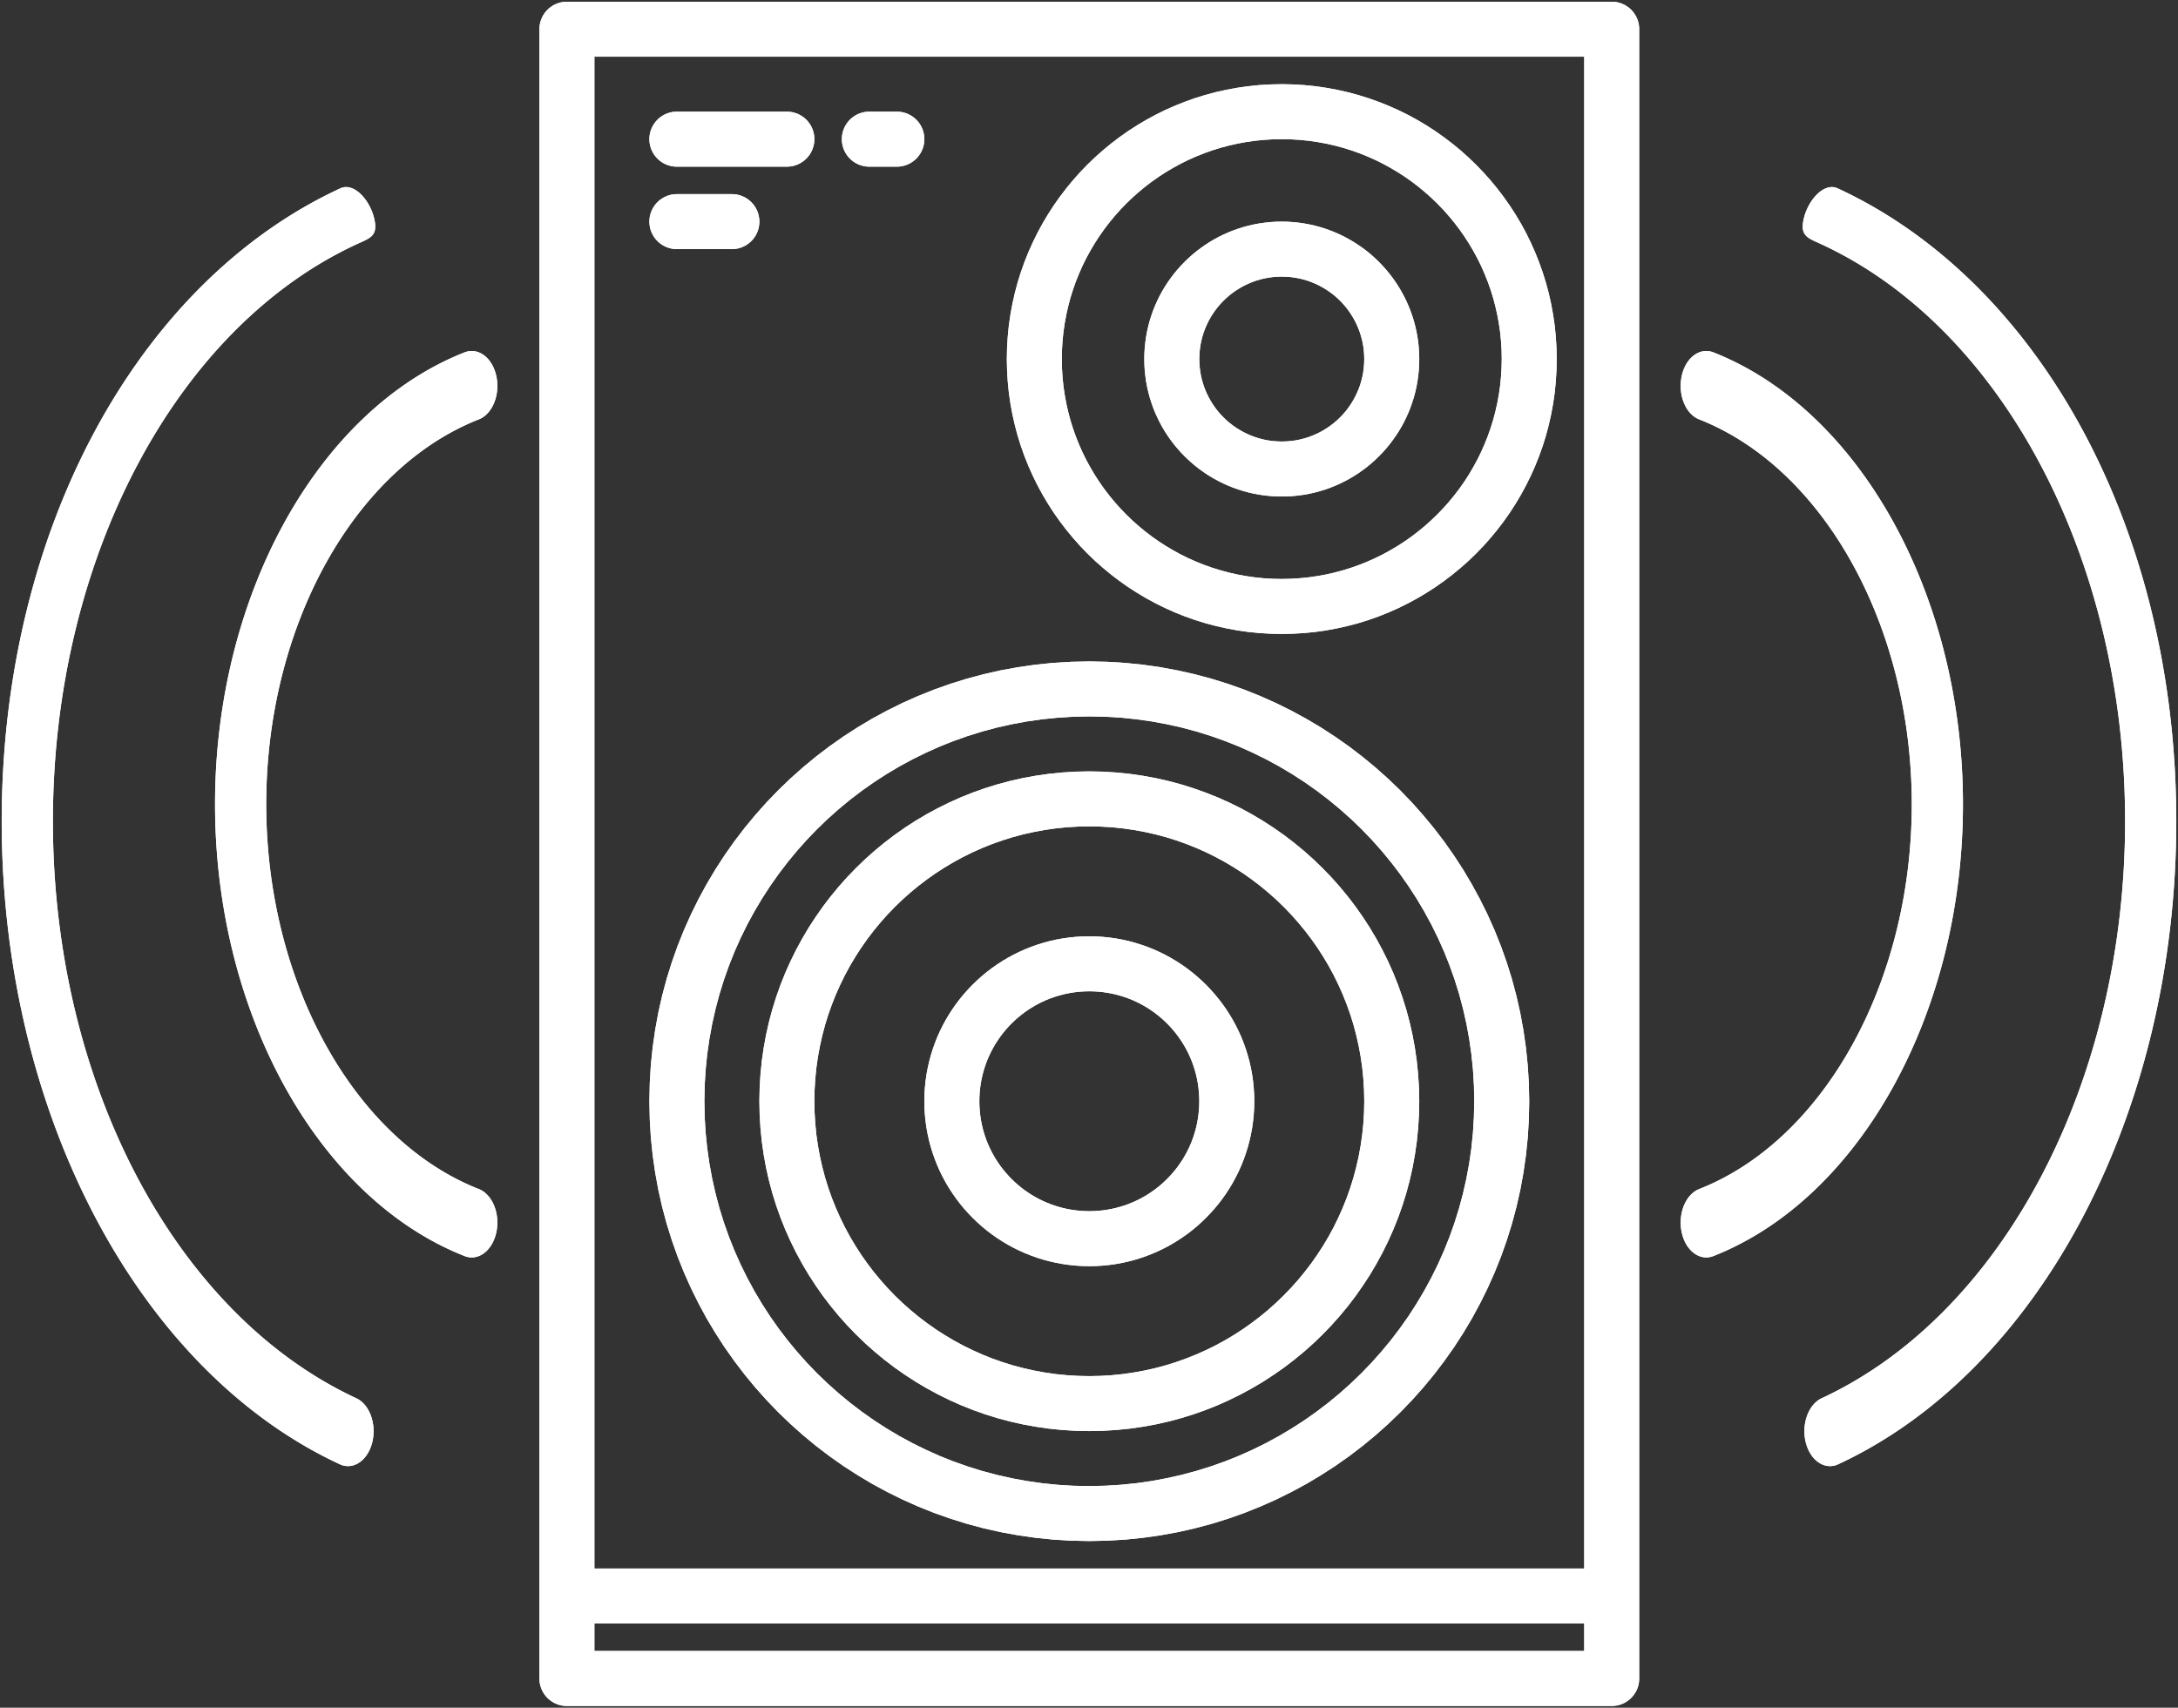 <svg xmlns="http://www.w3.org/2000/svg" width="633.72" height="497" viewBox="0 0 633.72 497">
  <rect x="0" y="0" width="633.72" height="497" fill="#333333" stroke="none"/>
  <g id="speaker-on" transform="translate(-3.05 -45.56)">
    <g id="Group_27" data-name="Group 27">
      <g id="Group_2" data-name="Group 2">
        <path id="Path_10" data-name="Path 10" d="M472.66,46.09l.32.03.32.04.31.06.31.07.31.08.3.1.29.1.29.12.29.13.28.13.27.15.26.16.26.17.25.17.25.19.24.2.23.2.22.21.21.22.2.23.2.24.19.25.17.25.17.26.16.26.15.27.13.28.13.29.12.29.1.29.1.3.08.31.07.31.06.31.04.32.03.32.02.33.01.33v480l-.01.33-.02.33-.03.32-.04.32-.06.31-.07.31-.08.31-.1.3-.1.29-.12.29-.13.29-.13.28-.15.27-.16.26-.17.26-.17.25-.19.25-.2.24-.2.23-.21.22-.22.21-.23.2-.24.2-.25.19-.25.17-.26.17-.26.16-.27.15-.28.13-.29.13-.29.12-.29.1-.3.1-.31.08-.31.07-.31.05-.32.05-.32.03-.33.02-.33.01H168l-.33-.01-.33-.02-.32-.03-.32-.05-.31-.05-.31-.07-.31-.08-.3-.1-.29-.1-.29-.12-.29-.13-.28-.13-.27-.15-.26-.16-.26-.17-.25-.17-.25-.19-.24-.2-.23-.2-.22-.21-.21-.22-.2-.23-.2-.24-.19-.25-.17-.25-.17-.26-.16-.26-.15-.27-.13-.28-.13-.29-.12-.29-.1-.29-.1-.3-.08-.31-.07-.31-.06-.31-.04-.32-.03-.32-.02-.33-.01-.33v-480l.01-.33.02-.33.03-.32.04-.32.06-.31.07-.31.08-.31.1-.3.1-.29.12-.29.13-.29.13-.28.15-.27.16-.26.17-.26.17-.25.19-.25.2-.24.2-.23.21-.22.22-.21.23-.2.24-.2.25-.19.25-.17.26-.17.26-.16.27-.15.28-.13.29-.13.29-.12.29-.1.3-.1.31-.08.31-.07.31-.06.32-.04.32-.03.33-.02.33-.01H472l.33.01ZM176,526.06H464v-8H176Zm0-24H464v-440H176Z" fill="#fff"/>
        <g id="Group_1" data-name="Group 1">
          <path id="Path_11" data-name="Path 11" d="M472.66,46.09l.32.03.32.04.31.06.31.07.31.08.3.1.29.1.29.12.29.13.28.13.27.15.26.16.26.17.25.17.25.19.24.2.23.2.22.21.21.22.2.23.2.24.19.25.17.25.17.26.16.26.15.27.13.28.13.29.12.29.1.29.1.3.08.31.07.31.06.31.04.32.03.32.02.33.01.33v480l-.01.33-.02.33-.03.32-.04.32-.06.31-.07.31-.08.31-.1.3-.1.29-.12.29-.13.29-.13.28-.15.27-.16.26-.17.26-.17.25-.19.25-.2.24-.2.23-.21.22-.22.21-.23.2-.24.2-.25.19-.25.17-.26.17-.26.16-.27.15-.28.13-.29.13-.29.12-.29.1-.3.1-.31.08-.31.07-.31.05-.32.05-.32.03-.33.02-.33.01H168l-.33-.01-.33-.02-.32-.03-.32-.05-.31-.05-.31-.07-.31-.08-.3-.1-.29-.1-.29-.12-.29-.13-.28-.13-.27-.15-.26-.16-.26-.17-.25-.17-.25-.19-.24-.2-.23-.2-.22-.21-.21-.22-.2-.23-.2-.24-.19-.25-.17-.25-.17-.26-.16-.26-.15-.27-.13-.28-.13-.29-.12-.29-.1-.29-.1-.3-.08-.31-.07-.31-.06-.31-.04-.32-.03-.32-.02-.33-.01-.33v-480l.01-.33.02-.33.03-.32.04-.32.06-.31.07-.31.08-.31.1-.3.1-.29.12-.29.13-.29.13-.28.15-.27.16-.26.17-.26.17-.25.19-.25.2-.24.2-.23.21-.22.22-.21.23-.2.24-.2.25-.19.25-.17.26-.17.26-.16.27-.15.28-.13.29-.13.29-.12.29-.1.3-.1.31-.08.31-.07.31-.06.32-.04.32-.03.33-.02.33-.01H472l.33.01ZM176,526.06H464v-8H176Zm0-24H464v-440H176Z" fill="#fff" stroke="rgba(0,0,0,0)" stroke-width="1"/>
        </g>
      </g>
      <g id="Group_4" data-name="Group 4">
        <path id="Path_12" data-name="Path 12" d="M382.56,70.33l3.22.33,3.19.46,3.15.58,3.1.7,3.05.82,3,.94,2.96,1.05,2.89,1.16,2.85,1.27,2.78,1.37,2.72,1.48,2.65,1.58,2.59,1.68,2.51,1.77,2.45,1.87,2.37,1.95,2.29,2.05,2.21,2.13,2.13,2.21,2.05,2.29,1.95,2.37,1.87,2.45,1.77,2.51,1.68,2.59,1.58,2.65,1.48,2.72,1.37,2.78,1.27,2.85,1.16,2.89,1.05,2.96.94,3,.82,3.05.7,3.1.58,3.15.46,3.19.33,3.22.2,3.26.07,3.3-.07,3.3-.2,3.26-.32,3.23-.46,3.19-.58,3.14-.7,3.1-.81,3.06-.94,3.01-1.05,2.95-1.16,2.9-1.27,2.84-1.37,2.78-1.48,2.72-1.58,2.66-1.67,2.59-1.78,2.52-1.86,2.44-1.96,2.37-2.04,2.3-2.13,2.21-2.21,2.13-2.3,2.04-2.37,1.96-2.44,1.86-2.52,1.78-2.59,1.67-2.65,1.58-2.73,1.48-2.78,1.37-2.84,1.27-2.9,1.16-2.95,1.05-3.01.94-3.06.81-3.1.7-3.14.58-3.19.46-3.23.32-3.26.2-3.3.07-3.3-.07-3.26-.2-3.23-.32-3.19-.46-3.14-.58-3.1-.7-3.06-.81-3.01-.94-2.95-1.05-2.9-1.16-2.84-1.27-2.78-1.37-2.73-1.48-2.65-1.58-2.59-1.67-2.52-1.78-2.44-1.86-2.37-1.96-2.3-2.04-2.21-2.13-2.13-2.21-2.04-2.3-1.96-2.37-1.86-2.44-1.78-2.52-1.67-2.59-1.58-2.66-1.48-2.72-1.37-2.78-1.27-2.84-1.16-2.9-1.05-2.95-.94-3.01-.81-3.06-.7-3.1-.58-3.14-.46-3.19-.32-3.23-.2-3.26-.07-3.3.07-3.3.2-3.26.32-3.23.46-3.19.58-3.14.7-3.11.81-3.05.94-3.01,1.05-2.95,1.16-2.9,1.27-2.84,1.37-2.78,1.48-2.73,1.58-2.65,1.67-2.59,1.78-2.52,1.86-2.44L315.26,98l2.04-2.3,2.13-2.21,2.21-2.13,2.3-2.04,2.37-1.96,2.44-1.86,2.52-1.78,2.59-1.67,2.65-1.58,2.73-1.48,2.78-1.38,2.84-1.26,2.9-1.16,2.95-1.05,3.01-.94,3.06-.82,3.1-.69,3.14-.58,3.19-.46,3.23-.33,3.26-.19,3.3-.07,3.3.07ZM370.75,86.27l-2.58.26-2.55.37-2.52.46-2.48.56-2.44.65-2.41.75-2.36.84-2.32.93-2.28,1.01-2.22,1.1-2.18,1.19-2.12,1.26-2.07,1.34-2.02,1.42-1.95,1.49-1.9,1.57-1.83,1.63-1.77,1.7-1.71,1.77-1.63,1.84-1.57,1.9-1.49,1.95-1.42,2.02-1.34,2.07-1.26,2.12-1.19,2.18-1.1,2.22-1.01,2.28-.93,2.32-.84,2.36-.75,2.41-.65,2.44-.56,2.48-.46,2.52-.37,2.55-.26,2.58-.16,2.61-.05,2.64.05,2.64.16,2.61.26,2.58.37,2.55.46,2.52.56,2.48.65,2.44.75,2.41.84,2.36.93,2.32,1.01,2.28,1.1,2.22,1.19,2.18,1.26,2.12,1.34,2.07,1.42,2.02,1.49,1.95,1.57,1.9,1.63,1.83,1.71,1.77,1.77,1.71,1.83,1.63,1.9,1.57,1.95,1.49,2.02,1.42,2.07,1.34,2.12,1.26,2.18,1.19,2.22,1.1,2.28,1.01,2.32.93,2.36.84,2.41.74,2.44.66,2.48.56,2.52.46,2.55.37,2.58.26,2.61.16,2.64.05,2.64-.06,2.61-.16,2.58-.26,2.55-.37,2.51-.46,2.48-.56,2.45-.66,2.4-.75,2.36-.84,2.32-.93,2.27-1.01,2.23-1.1,2.17-1.19,2.13-1.26,2.07-1.34,2.01-1.42,1.95-1.49,1.9-1.57,1.83-1.63,1.77-1.71,1.71-1.77,1.63-1.83,1.57-1.9,1.49-1.95,1.42-2.01,1.34-2.07,1.26-2.13,1.19-2.17,1.1-2.23,1.01-2.27.93-2.32.84-2.36.75-2.4.66-2.45.56-2.48.46-2.51.37-2.55.26-2.58.16-2.61.06-2.64-.05-2.64-.16-2.61-.26-2.58-.37-2.55-.46-2.52-.56-2.48-.65-2.44-.75-2.41-.84-2.36-.93-2.32-1.01-2.28-1.1-2.22-1.19-2.18-1.26-2.12-1.34-2.07-1.42-2.02-1.49-1.95-1.57-1.9-1.63-1.84-1.71-1.77-1.77-1.7-1.83-1.63-1.9-1.57-1.95-1.49-2.02-1.42-2.07-1.34-2.12-1.26-2.18-1.19-2.22-1.1-2.28-1.01-2.32-.93-2.36-.84-2.41-.75-2.44-.65-2.48-.56-2.52-.46-2.55-.37-2.58-.26-2.61-.16L376,86.06l-2.64.05Z" fill="#fff"/>
        <g id="Group_3" data-name="Group 3">
          <path id="Path_13" data-name="Path 13" d="M382.56,70.33l3.22.33,3.19.46,3.15.58,3.1.7,3.05.82,3,.94,2.96,1.05,2.89,1.16,2.85,1.27,2.78,1.37,2.72,1.48,2.65,1.58,2.59,1.68,2.51,1.77,2.45,1.87,2.37,1.95,2.29,2.05,2.21,2.13,2.13,2.21,2.05,2.29,1.95,2.37,1.87,2.45,1.77,2.51,1.68,2.59,1.58,2.65,1.48,2.72,1.37,2.78,1.27,2.85,1.16,2.89,1.05,2.96.94,3,.82,3.05.7,3.1.58,3.15.46,3.19.33,3.22.2,3.26.07,3.3-.07,3.3-.2,3.26-.32,3.23-.46,3.19-.58,3.14-.7,3.1-.81,3.06-.94,3.01-1.05,2.95-1.16,2.9-1.27,2.84-1.37,2.78-1.48,2.72-1.58,2.66-1.67,2.59-1.78,2.52-1.86,2.44-1.96,2.37-2.04,2.3-2.13,2.21-2.21,2.13-2.3,2.04-2.37,1.96-2.44,1.86-2.52,1.78-2.59,1.67-2.65,1.58-2.73,1.48-2.78,1.37-2.84,1.27-2.9,1.16-2.95,1.05-3.01.94-3.06.81-3.1.7-3.14.58-3.19.46-3.23.32-3.26.2-3.3.07-3.3-.07-3.26-.2-3.23-.32-3.19-.46-3.14-.58-3.1-.7-3.06-.81-3.01-.94-2.95-1.05-2.9-1.16-2.84-1.27-2.78-1.37-2.73-1.48-2.65-1.58-2.59-1.67-2.52-1.78-2.44-1.86-2.37-1.96-2.3-2.04-2.21-2.13-2.13-2.21-2.04-2.3-1.96-2.37-1.86-2.44-1.78-2.52-1.67-2.59-1.58-2.66-1.48-2.72-1.37-2.78-1.27-2.84-1.16-2.9-1.05-2.95-.94-3.01-.81-3.06-.7-3.1-.58-3.14-.46-3.19-.32-3.23-.2-3.26-.07-3.3.07-3.3.2-3.26.32-3.23.46-3.19.58-3.14.7-3.11.81-3.05.94-3.01,1.05-2.95,1.16-2.9,1.27-2.84,1.37-2.78,1.48-2.73,1.58-2.65,1.67-2.59,1.78-2.52,1.86-2.44L315.26,98l2.04-2.3,2.13-2.21,2.21-2.13,2.3-2.04,2.37-1.96,2.44-1.86,2.52-1.78,2.59-1.67,2.65-1.58,2.73-1.48,2.78-1.38,2.84-1.26,2.9-1.16,2.95-1.05,3.01-.94,3.06-.82,3.1-.69,3.14-.58,3.19-.46,3.23-.33,3.26-.19,3.3-.07,3.3.07ZM370.75,86.27l-2.58.26-2.55.37-2.52.46-2.48.56-2.44.65-2.41.75-2.36.84-2.32.93-2.28,1.01-2.22,1.1-2.18,1.19-2.12,1.26-2.07,1.34-2.02,1.42-1.95,1.49-1.9,1.57-1.83,1.63-1.77,1.7-1.71,1.77-1.63,1.84-1.57,1.9-1.49,1.95-1.42,2.02-1.34,2.07-1.26,2.12-1.19,2.18-1.1,2.22-1.01,2.28-.93,2.32-.84,2.36-.75,2.41-.65,2.44-.56,2.48-.46,2.52-.37,2.55-.26,2.58-.16,2.61-.05,2.64.05,2.64.16,2.61.26,2.58.37,2.55.46,2.52.56,2.48.65,2.44.75,2.41.84,2.36.93,2.32,1.01,2.28,1.1,2.22,1.19,2.18,1.26,2.12,1.34,2.07,1.42,2.02,1.49,1.95,1.57,1.9,1.63,1.83,1.71,1.77,1.77,1.71,1.83,1.63,1.9,1.57,1.95,1.49,2.02,1.42,2.07,1.34,2.12,1.26,2.18,1.19,2.22,1.1,2.28,1.01,2.32.93,2.36.84,2.41.74,2.44.66,2.48.56,2.52.46,2.55.37,2.58.26,2.61.16,2.64.05,2.64-.06,2.61-.16,2.58-.26,2.55-.37,2.51-.46,2.48-.56,2.45-.66,2.4-.75,2.36-.84,2.32-.93,2.27-1.01,2.23-1.1,2.17-1.19,2.13-1.26,2.07-1.34,2.01-1.42,1.95-1.49,1.9-1.57,1.83-1.63,1.77-1.71,1.71-1.77,1.63-1.83,1.57-1.9,1.49-1.95,1.42-2.01,1.34-2.07,1.26-2.13,1.19-2.17,1.1-2.23,1.01-2.27.93-2.32.84-2.36.75-2.4.66-2.45.56-2.48.46-2.51.37-2.55.26-2.58.16-2.61.06-2.64-.05-2.64-.16-2.61-.26-2.58-.37-2.55-.46-2.52-.56-2.48-.65-2.44-.75-2.41-.84-2.36-.93-2.32-1.01-2.28-1.1-2.22-1.19-2.18-1.26-2.12-1.34-2.07-1.42-2.02-1.49-1.95-1.57-1.9-1.63-1.84-1.71-1.77-1.77-1.7-1.83-1.63-1.9-1.57-1.95-1.49-2.02-1.42-2.07-1.34-2.12-1.26-2.18-1.19-2.22-1.1-2.28-1.01-2.32-.93-2.36-.84-2.41-.75-2.44-.65-2.48-.56-2.52-.46-2.55-.37-2.58-.26-2.61-.16L376,86.06l-2.64.05Z" fill="#fff" stroke="rgba(0,0,0,0)" stroke-width="1"/>
        </g>
      </g>
      <g id="Group_6" data-name="Group 6">
        <path id="Path_14" data-name="Path 14" d="M379.28,110.2l1.61.16,1.59.23,1.58.29,1.55.35,1.52.41,1.51.47,1.47.53,1.45.58,1.42.63,1.39.69,1.36.74,1.33.79,1.29.84,1.26.88,1.22.93,1.19.98,1.14,1.02,1.11,1.07,1.06,1.11,1.03,1.14.97,1.19.94,1.22.88,1.26.84,1.29.79,1.33.74,1.36.69,1.39.63,1.42.58,1.45.53,1.47.47,1.51.41,1.52.35,1.55.29,1.57.23,1.6.16,1.61.1,1.63.04,1.65-.03,1.65-.1,1.63-.17,1.61-.22,1.6-.29,1.57-.35,1.55-.41,1.53-.47,1.5-.52,1.48-.58,1.45-.64,1.42-.68,1.39-.74,1.36-.79,1.33-.84,1.29-.89,1.26-.93,1.23-.98,1.18-1.02,1.15-1.07,1.1-1.1,1.07-1.15,1.02-1.18.98-1.23.93-1.26.89-1.29.84-1.33.79-1.36.73-1.39.69-1.42.64-1.45.58-1.48.52-1.5.47-1.53.41-1.55.35-1.57.29-1.6.22-1.61.17-1.63.1-1.65.03-1.65-.03-1.63-.1-1.61-.17-1.6-.22-1.57-.29-1.55-.35-1.53-.41-1.5-.47-1.48-.52-1.45-.58-1.42-.64-1.39-.69-1.36-.73-1.33-.79-1.29-.84-1.26-.89-1.23-.93-1.18-.98-1.15-1.02-1.1-1.07-1.07-1.1-1.02-1.15-.98-1.18-.93-1.23-.89-1.26-.84-1.29-.79-1.33-.74-1.36-.68-1.39-.64-1.42-.58-1.45-.52-1.48-.47-1.5-.41-1.53-.35-1.55-.29-1.57-.22-1.6-.17-1.61-.1-1.63-.03-1.65.03-1.65.1-1.63.17-1.61.22-1.6.29-1.57.35-1.55.41-1.53.47-1.5.52-1.48.58-1.45.64-1.42.68-1.39.74-1.36.79-1.33.84-1.29.89-1.26.93-1.23.98-1.18,1.02-1.15,1.07-1.1,1.1-1.07,1.15-1.02,1.18-.98,1.23-.93,1.26-.89,1.29-.84,1.33-.79,1.36-.74,1.39-.68,1.42-.64,1.45-.58,1.48-.52,1.5-.47,1.53-.41,1.55-.35,1.57-.29,1.6-.22,1.61-.17,1.63-.1,1.65-.03,1.65.03Zm-5.9,16-1.27.17-1.26.24-1.23.31-1.21.36-1.17.43-1.15.49-1.12.54-1.08.6-1.05.65-1.01.7-.98.75-.93.8-.89.85-.85.89-.8.93-.75.98-.7,1.01-.65,1.05-.6,1.08-.54,1.12-.49,1.15-.43,1.17-.36,1.21-.31,1.23-.24,1.26-.17,1.27-.1,1.3-.04,1.32.04,1.32.1,1.29.17,1.28.24,1.26.31,1.23.36,1.21.43,1.17.49,1.15.54,1.12.6,1.08.65,1.05.7,1.01.75.98.8.93.85.89.89.85.93.8.98.75,1.01.7,1.05.65,1.08.6,1.12.54,1.15.49,1.17.43,1.21.36,1.23.31,1.26.24,1.27.17,1.3.1,1.32.04,1.32-.04,1.3-.1,1.27-.17,1.26-.24,1.23-.31,1.21-.36,1.17-.43,1.15-.49,1.12-.54,1.08-.6,1.05-.65,1.01-.7.98-.75.93-.8.89-.85.85-.89.8-.93.75-.98.7-1.01.65-1.05.6-1.08.54-1.12.49-1.15.43-1.17.36-1.21.31-1.23.24-1.26.17-1.28.1-1.29.04-1.32-.04-1.32-.1-1.3-.17-1.27-.24-1.26-.31-1.23-.36-1.21-.43-1.17-.49-1.15-.54-1.12-.6-1.08-.65-1.05-.7-1.01-.75-.98-.8-.93-.85-.89-.89-.85-.93-.8-.98-.75-1.01-.7-1.05-.65-1.08-.6-1.12-.54-1.15-.49-1.17-.43-1.21-.36-1.23-.31-1.26-.24-1.27-.17-1.3-.1-1.32-.04-1.32.04Z" fill="#fff"/>
        <g id="Group_5" data-name="Group 5">
          <path id="Path_15" data-name="Path 15" d="M379.28,110.2l1.61.16,1.59.23,1.58.29,1.55.35,1.52.41,1.51.47,1.47.53,1.45.58,1.42.63,1.39.69,1.36.74,1.33.79,1.29.84,1.26.88,1.22.93,1.19.98,1.14,1.02,1.11,1.07,1.06,1.11,1.03,1.14.97,1.19.94,1.22.88,1.26.84,1.29.79,1.33.74,1.36.69,1.39.63,1.42.58,1.45.53,1.47.47,1.51.41,1.52.35,1.55.29,1.57.23,1.6.16,1.61.1,1.63.04,1.65-.03,1.65-.1,1.63-.17,1.61-.22,1.6-.29,1.57-.35,1.55-.41,1.53-.47,1.5-.52,1.48-.58,1.45-.64,1.42-.68,1.39-.74,1.36-.79,1.33-.84,1.29-.89,1.26-.93,1.23-.98,1.18-1.02,1.15-1.07,1.1-1.1,1.07-1.15,1.02-1.18.98-1.23.93-1.26.89-1.29.84-1.33.79-1.36.73-1.39.69-1.42.64-1.45.58-1.48.52-1.5.47-1.53.41-1.55.35-1.57.29-1.6.22-1.61.17-1.63.1-1.65.03-1.65-.03-1.63-.1-1.61-.17-1.6-.22-1.57-.29-1.55-.35-1.53-.41-1.5-.47-1.48-.52-1.45-.58-1.42-.64-1.39-.69-1.36-.73-1.33-.79-1.29-.84-1.26-.89-1.23-.93-1.18-.98-1.15-1.02-1.1-1.07-1.07-1.1-1.02-1.15-.98-1.18-.93-1.23-.89-1.26-.84-1.29-.79-1.33-.74-1.36-.68-1.39-.64-1.42-.58-1.45-.52-1.48-.47-1.5-.41-1.53-.35-1.55-.29-1.57-.22-1.6-.17-1.61-.1-1.63-.03-1.65.03-1.65.1-1.63.17-1.61.22-1.6.29-1.57.35-1.55.41-1.53.47-1.5.52-1.48.58-1.45.64-1.42.68-1.39.74-1.36.79-1.33.84-1.29.89-1.26.93-1.23.98-1.18,1.02-1.15,1.07-1.1,1.1-1.07,1.15-1.02,1.18-.98,1.23-.93,1.26-.89,1.29-.84,1.33-.79,1.36-.74,1.39-.68,1.42-.64,1.45-.58,1.48-.52,1.5-.47,1.53-.41,1.55-.35,1.57-.29,1.6-.22,1.61-.17,1.63-.1,1.65-.03,1.65.03Zm-5.9,16-1.27.17-1.26.24-1.23.31-1.21.36-1.17.43-1.15.49-1.12.54-1.08.6-1.05.65-1.01.7-.98.75-.93.8-.89.85-.85.89-.8.93-.75.98-.7,1.01-.65,1.05-.6,1.08-.54,1.12-.49,1.15-.43,1.17-.36,1.21-.31,1.23-.24,1.26-.17,1.27-.1,1.3-.04,1.32.04,1.32.1,1.29.17,1.28.24,1.26.31,1.23.36,1.21.43,1.17.49,1.15.54,1.12.6,1.08.65,1.05.7,1.01.75.98.8.93.85.89.89.85.93.8.98.75,1.01.7,1.05.65,1.08.6,1.12.54,1.15.49,1.17.43,1.21.36,1.23.31,1.26.24,1.27.17,1.3.1,1.32.04,1.32-.04,1.3-.1,1.27-.17,1.26-.24,1.23-.31,1.21-.36,1.17-.43,1.15-.49,1.12-.54,1.08-.6,1.05-.65,1.01-.7.98-.75.93-.8.89-.85.85-.89.8-.93.75-.98.7-1.01.65-1.05.6-1.08.54-1.12.49-1.15.43-1.17.36-1.21.31-1.23.24-1.26.17-1.28.1-1.29.04-1.32-.04-1.32-.1-1.3-.17-1.27-.24-1.26-.31-1.23-.36-1.21-.43-1.17-.49-1.15-.54-1.12-.6-1.08-.65-1.05-.7-1.01-.75-.98-.8-.93-.85-.89-.89-.85-.93-.8-.98-.75-1.01-.7-1.05-.65-1.08-.6-1.12-.54-1.15-.49-1.17-.43-1.21-.36-1.23-.31-1.26-.24-1.27-.17-1.3-.1-1.32-.04-1.32.04Z" fill="#fff" stroke="rgba(0,0,0,0)" stroke-width="1"/>
        </g>
      </g>
      <g id="Group_8" data-name="Group 8">
        <path id="Path_16" data-name="Path 16" d="M330.49,238.5l5.16.52,5.1.74,5.03.93,4.96,1.12,4.89,1.31,4.81,1.5,4.72,1.68,4.64,1.86,4.54,2.03,4.45,2.2,4.35,2.37,4.25,2.52,4.14,2.69,4.03,2.83,3.91,2.99,3.79,3.13,3.67,3.27,3.54,3.4,3.4,3.54,3.27,3.67,3.13,3.79,2.99,3.91,2.83,4.03,2.69,4.14,2.52,4.25,2.37,4.35,2.2,4.45,2.03,4.54,1.86,4.64,1.68,4.72,1.5,4.81,1.31,4.89,1.12,4.96.93,5.03.73,5.1.53,5.16.33,5.22.11,5.27-.11,5.28-.31,5.22-.53,5.16-.73,5.1-.92,5.04-1.12,4.96-1.31,4.89-1.5,4.81-1.67,4.72-1.86,4.64-2.03,4.55-2.2,4.45-2.36,4.36-2.53,4.24-2.68,4.15-2.84,4.02-2.98,3.92-3.13,3.79-3.27,3.67-3.41,3.54-3.54,3.41-3.67,3.27-3.79,3.13-3.91,2.98-4.03,2.84-4.15,2.68-4.24,2.53-4.36,2.36-4.45,2.2L369.82,484l-4.64,1.86-4.72,1.67-4.81,1.5-4.89,1.31-4.96,1.12-5.04.92-5.1.73-5.16.53-5.22.31-5.28.11-5.28-.11-5.22-.31-5.16-.53-5.1-.73-5.04-.92-4.96-1.12-4.89-1.31-4.81-1.5-4.72-1.67L270.18,484l-4.55-2.03-4.45-2.2-4.36-2.36-4.24-2.53-4.15-2.68-4.03-2.84-3.91-2.98-3.79-3.13-3.67-3.27-3.54-3.41-3.41-3.54-3.27-3.67-3.13-3.79-2.98-3.92-2.84-4.02-2.68-4.15-2.53-4.24-2.36-4.36-2.2-4.45-2.03-4.55-1.86-4.64-1.67-4.72-1.5-4.81-1.31-4.89-1.12-4.96-.92-5.04-.73-5.1-.53-5.16-.31-5.22-.11-5.28.11-5.28.31-5.22.53-5.16.73-5.1.92-5.04,1.12-4.96,1.31-4.89,1.5-4.81,1.67-4.72,1.86-4.64,2.03-4.55,2.2-4.45,2.36-4.36,2.53-4.25,2.68-4.14,2.84-4.03,2.98-3.91,3.13-3.79,3.27-3.67,3.41-3.54,3.54-3.41,3.67-3.27,3.79-3.13,3.91-2.98,4.03-2.84,4.15-2.68,4.24-2.53,4.36-2.36,4.45-2.2,4.55-2.03,4.64-1.86,4.72-1.67,4.81-1.5,4.89-1.31,4.96-1.12,5.04-.92,5.1-.73,5.16-.53,5.22-.31,5.28-.11,5.27.11Zm-19.68,15.93-4.51.46-4.47.64-4.4.81-4.34.97-4.28,1.15-4.21,1.31-4.14,1.47-4.06,1.62-3.97,1.78-3.9,1.92-3.81,2.07L261,270.84l-3.62,2.35-3.53,2.48-3.42,2.61-3.32,2.74-3.21,2.86-3.1,2.98-2.98,3.1-2.86,3.21-2.74,3.32-2.61,3.42-2.48,3.53-2.35,3.62-2.21,3.72-2.07,3.81-1.92,3.89-1.78,3.98-1.62,4.06-1.47,4.14-1.31,4.21-1.14,4.27-.98,4.35-.81,4.4-.64,4.47-.46,4.51-.28,4.57-.09,4.62.09,4.62.28,4.57.46,4.51.64,4.47.81,4.4.98,4.34,1.14,4.28,1.31,4.21,1.47,4.14,1.62,4.06,1.78,3.97,1.92,3.9,2.07,3.81,2.21,3.72,2.35,3.62,2.48,3.53,2.61,3.42,2.74,3.32,2.86,3.21,2.98,3.1,3.1,2.98,3.21,2.86,3.32,2.74,3.42,2.61,3.53,2.48,3.62,2.35,3.72,2.21,3.81,2.07,3.9,1.92,3.97,1.78,4.06,1.62,4.14,1.47,4.21,1.31,4.28,1.14,4.34.98,4.4.81,4.47.64,4.51.46,4.57.28,4.62.09,4.61-.1,4.57-.28,4.52-.46,4.46-.64,4.4-.82,4.34-.98,4.28-1.15,4.2-1.31,4.14-1.47,4.05-1.62,3.98-1.78,3.9-1.93,3.8-2.07,3.72-2.21,3.62-2.34,3.52-2.49,3.43-2.61,3.32-2.74,3.2-2.86,3.1-2.98,2.98-3.1,2.86-3.21,2.74-3.31,2.61-3.43,2.49-3.52,2.34-3.62,2.21-3.72,2.07-3.8,1.93-3.9,1.78-3.98,1.62-4.05,1.47-4.14,1.31-4.2,1.15-4.28.98-4.34.82-4.4.64-4.46.46-4.52.28-4.57.1-4.61-.09-4.62-.28-4.57-.46-4.51-.64-4.47-.81-4.4-.98-4.35-1.14-4.27-1.31-4.21-1.47-4.14-1.62-4.06-1.78-3.98-1.92-3.89-2.07-3.81-2.21-3.72-2.35-3.62-2.48-3.53-2.61-3.42-2.74-3.32-2.86-3.21-2.98-3.1-3.1-2.98-3.21-2.86-3.32-2.74-3.42-2.61-3.53-2.48L379,270.84l-3.72-2.21-3.81-2.07-3.9-1.92-3.97-1.78-4.06-1.62-4.14-1.47-4.21-1.31-4.28-1.15-4.34-.97-4.4-.81-4.47-.64-4.51-.46-4.57-.28-4.62-.09-4.62.09Z" fill="#fff"/>
        <g id="Group_7" data-name="Group 7">
          <path id="Path_17" data-name="Path 17" d="M330.49,238.5l5.16.52,5.1.74,5.03.93,4.96,1.12,4.89,1.31,4.81,1.5,4.72,1.68,4.64,1.86,4.54,2.03,4.45,2.2,4.35,2.37,4.25,2.52,4.14,2.69,4.03,2.83,3.91,2.99,3.79,3.13,3.67,3.27,3.54,3.4,3.4,3.54,3.27,3.67,3.13,3.79,2.99,3.91,2.83,4.03,2.69,4.14,2.52,4.25,2.37,4.35,2.2,4.45,2.03,4.54,1.86,4.64,1.68,4.72,1.5,4.81,1.31,4.89,1.12,4.96.93,5.03.73,5.1.53,5.16.33,5.22.11,5.27-.11,5.28-.31,5.22-.53,5.16-.73,5.1-.92,5.04-1.12,4.96-1.31,4.89-1.5,4.81-1.67,4.72-1.86,4.64-2.03,4.55-2.2,4.45-2.36,4.36-2.53,4.24-2.68,4.15-2.84,4.02-2.98,3.92-3.13,3.79-3.27,3.67-3.41,3.54-3.54,3.41-3.67,3.27-3.79,3.13-3.91,2.98-4.03,2.84-4.15,2.68-4.24,2.53-4.36,2.36-4.45,2.2L369.82,484l-4.64,1.86-4.72,1.67-4.81,1.5-4.89,1.31-4.96,1.12-5.04.92-5.1.73-5.16.53-5.22.31-5.28.11-5.28-.11-5.22-.31-5.16-.53-5.1-.73-5.04-.92-4.96-1.12-4.89-1.31-4.81-1.5-4.72-1.67L270.18,484l-4.55-2.03-4.45-2.2-4.36-2.36-4.24-2.53-4.15-2.68-4.03-2.84-3.91-2.98-3.79-3.13-3.67-3.27-3.54-3.41-3.41-3.54-3.27-3.67-3.13-3.79-2.98-3.92-2.84-4.02-2.68-4.15-2.53-4.24-2.36-4.36-2.2-4.45-2.03-4.55-1.86-4.64-1.67-4.72-1.5-4.81-1.31-4.89-1.12-4.96-.92-5.04-.73-5.1-.53-5.16-.31-5.22-.11-5.28.11-5.28.31-5.22.53-5.16.73-5.1.92-5.04,1.12-4.96,1.31-4.89,1.5-4.81,1.67-4.72,1.86-4.64,2.03-4.55,2.2-4.45,2.36-4.36,2.53-4.25,2.68-4.14,2.84-4.03,2.98-3.91,3.13-3.79,3.27-3.67,3.41-3.54,3.54-3.41,3.67-3.27,3.79-3.13,3.91-2.98,4.03-2.84,4.15-2.68,4.24-2.53,4.36-2.36,4.45-2.2,4.55-2.03,4.64-1.86,4.72-1.67,4.81-1.5,4.89-1.31,4.96-1.12,5.04-.92,5.1-.73,5.16-.53,5.22-.31,5.28-.11,5.27.11Zm-19.68,15.93-4.51.46-4.47.64-4.4.81-4.34.97-4.28,1.15-4.21,1.31-4.14,1.47-4.06,1.62-3.97,1.78-3.9,1.92-3.81,2.07L261,270.84l-3.62,2.35-3.53,2.48-3.42,2.61-3.32,2.74-3.21,2.86-3.1,2.98-2.98,3.1-2.86,3.21-2.74,3.32-2.61,3.42-2.48,3.53-2.35,3.62-2.21,3.72-2.07,3.81-1.92,3.89-1.78,3.98-1.62,4.06-1.47,4.14-1.31,4.21-1.14,4.27-.98,4.35-.81,4.4-.64,4.47-.46,4.51-.28,4.57-.09,4.62.09,4.62.28,4.57.46,4.51.64,4.47.81,4.4.98,4.34,1.14,4.28,1.31,4.21,1.47,4.14,1.62,4.06,1.78,3.97,1.92,3.9,2.07,3.81,2.21,3.72,2.35,3.62,2.48,3.53,2.61,3.42,2.74,3.32,2.86,3.21,2.98,3.1,3.1,2.98,3.21,2.86,3.32,2.74,3.42,2.61,3.53,2.48,3.62,2.35,3.72,2.21,3.81,2.07,3.9,1.92,3.97,1.78,4.06,1.62,4.14,1.47,4.21,1.31,4.28,1.14,4.34.98,4.4.81,4.47.64,4.51.46,4.57.28,4.62.09,4.61-.1,4.57-.28,4.52-.46,4.46-.64,4.4-.82,4.34-.98,4.28-1.15,4.2-1.31,4.14-1.47,4.05-1.62,3.98-1.78,3.9-1.93,3.8-2.07,3.72-2.21,3.62-2.34,3.52-2.49,3.43-2.61,3.32-2.74,3.2-2.86,3.1-2.98,2.98-3.1,2.86-3.21,2.74-3.31,2.61-3.43,2.49-3.52,2.34-3.62,2.21-3.72,2.07-3.8,1.93-3.9,1.78-3.98,1.62-4.05,1.47-4.14,1.31-4.2,1.15-4.28.98-4.34.82-4.4.64-4.46.46-4.52.28-4.57.1-4.61-.09-4.62-.28-4.57-.46-4.51-.64-4.47-.81-4.4-.98-4.35-1.14-4.27-1.31-4.21-1.47-4.14-1.62-4.06-1.78-3.98-1.92-3.89-2.07-3.81-2.21-3.72-2.35-3.62-2.48-3.53-2.61-3.42-2.74-3.32-2.86-3.21-2.98-3.1-3.1-2.98-3.21-2.86-3.32-2.74-3.42-2.61-3.53-2.48L379,270.84l-3.72-2.21-3.81-2.07-3.9-1.92-3.97-1.78-4.06-1.62-4.14-1.47-4.21-1.31-4.28-1.15-4.34-.97-4.4-.81-4.47-.64-4.51-.46-4.57-.28-4.62-.09-4.62.09Z" fill="#fff" stroke="rgba(0,0,0,0)" stroke-width="1"/>
        </g>
      </g>
      <g id="Group_10" data-name="Group 10">
        <path id="Path_18" data-name="Path 18" d="M327.87,270.39l3.87.39,3.82.55,3.78.7,3.72.84,3.66.98,3.61,1.13,3.54,1.26,3.48,1.39,3.41,1.52,3.34,1.65,3.26,1.78,3.18,1.89,3.11,2.02,3.02,2.12,2.93,2.24,2.85,2.35,2.75,2.45,2.65,2.56,2.56,2.65,2.45,2.75,2.35,2.85,2.24,2.93,2.12,3.02,2.02,3.11,1.89,3.18,1.77,3.26,1.66,3.34,1.52,3.41,1.39,3.48,1.26,3.54,1.13,3.61.98,3.66.84,3.72.7,3.78.55,3.82.39,3.87.25,3.91.08,3.96-.08,3.96-.24,3.91-.39,3.88-.55,3.82-.69,3.78-.84,3.72-.98,3.67-1.12,3.6-1.26,3.55-1.39,3.48-1.53,3.41-1.65,3.34-1.77,3.26-1.89,3.19-2.02,3.1-2.12,3.03-2.24,2.93-2.35,2.85-2.45,2.75-2.56,2.65-2.65,2.56-2.75,2.45-2.85,2.35-2.93,2.24-3.03,2.12-3.1,2.02-3.19,1.89-3.26,1.77-3.34,1.65-3.41,1.53-3.48,1.39-3.55,1.26-3.6,1.12-3.67.98-3.72.84-3.78.69-3.82.55-3.88.39-3.91.24-3.96.08-3.96-.08-3.91-.24-3.88-.39-3.82-.55-3.78-.69-3.72-.84-3.67-.98-3.6-1.12-3.55-1.26-3.48-1.39-3.41-1.53-3.34-1.65-3.26-1.77-3.19-1.89-3.1-2.02-3.03-2.12-2.93-2.24-2.85-2.35-2.75-2.45-2.65-2.56-2.56-2.65-2.45-2.75-2.35-2.85-2.24-2.93-2.12-3.03-2.02-3.1-1.89-3.19-1.77-3.26-1.65-3.34-1.53-3.41-1.39-3.48-1.26-3.55-1.12-3.6-.98-3.67-.84-3.72-.69-3.78-.55-3.82-.39-3.88-.24-3.91-.08-3.96.08-3.96.24-3.91.39-3.88.55-3.82.69-3.78.84-3.72.98-3.67,1.12-3.6,1.26-3.55,1.39-3.48,1.53-3.41,1.65-3.34,1.77-3.26,1.89-3.19,2.02-3.1,2.12-3.03,2.24-2.93,2.35-2.85,2.45-2.75,2.56-2.65,2.65-2.56,2.75-2.45,2.85-2.35,2.93-2.24,3.03-2.13,3.1-2.01,3.19-1.89,3.26-1.77,3.34-1.65,3.41-1.53,3.48-1.39,3.55-1.26,3.6-1.12,3.67-.98,3.72-.84,3.78-.69,3.82-.55,3.88-.39,3.91-.24,3.96-.08,3.96.08Zm-14.43,15.93-3.23.33-3.19.46-3.14.58-3.1.69-3.06.82-3.01.94-2.95,1.05-2.9,1.16-2.84,1.26-2.78,1.38-2.73,1.48-2.65,1.58-2.59,1.67-2.52,1.78-2.44,1.86-2.37,1.96-2.3,2.04-2.21,2.13-2.13,2.21-2.04,2.3-1.96,2.37-1.86,2.44-1.78,2.52-1.67,2.59-1.58,2.65-1.48,2.73-1.37,2.78-1.27,2.84-1.16,2.9-1.05,2.95-.94,3.01-.81,3.05-.7,3.11-.58,3.14-.46,3.19-.32,3.23-.2,3.26-.07,3.3.07,3.3.2,3.26.32,3.23.46,3.19.58,3.14.7,3.1.81,3.06.94,3.01,1.05,2.95,1.16,2.9,1.27,2.84,1.37,2.78,1.48,2.72,1.58,2.66,1.67,2.59,1.78,2.52,1.86,2.44,1.96,2.37,2.04,2.3,2.13,2.21,2.21,2.13,2.3,2.04,2.37,1.96,2.44,1.86,2.52,1.78,2.59,1.67,2.65,1.58,2.73,1.48,2.78,1.37,2.84,1.27,2.9,1.16,2.95,1.05,3.01.94,3.06.81,3.1.7,3.14.58,3.19.46,3.23.32,3.26.2,3.3.07,3.3-.07,3.26-.2,3.22-.33,3.19-.46,3.15-.58,3.1-.7,3.05-.82,3-.94,2.96-1.05,2.89-1.16,2.85-1.27,2.78-1.37,2.72-1.48,2.65-1.58,2.59-1.68,2.51-1.77,2.45-1.87,2.37-1.95,2.29-2.05,2.21-2.13,2.13-2.21,2.05-2.29,1.95-2.37,1.87-2.45,1.77-2.51,1.68-2.59,1.58-2.65,1.48-2.72,1.37-2.79,1.27-2.84,1.16-2.89,1.05-2.96.94-3,.82-3.05.7-3.11.58-3.14.46-3.19.33-3.22.2-3.26.07-3.3-.07-3.3-.2-3.26-.32-3.23-.46-3.19-.58-3.14-.7-3.11-.81-3.05-.94-3.01-1.05-2.95-1.16-2.9-1.27-2.84-1.37-2.78-1.48-2.73-1.58-2.65-1.67-2.59-1.78-2.52-1.86-2.44L380.74,314l-2.04-2.3-2.13-2.21-2.21-2.13-2.3-2.04-2.37-1.96-2.44-1.86-2.52-1.78-2.59-1.67-2.65-1.58-2.73-1.48-2.78-1.38-2.84-1.26-2.9-1.16-2.95-1.05-3.01-.94-3.06-.82-3.1-.69-3.14-.58-3.19-.46-3.23-.33-3.26-.19-3.3-.07-3.3.07Z" fill="#fff"/>
        <g id="Group_9" data-name="Group 9">
          <path id="Path_19" data-name="Path 19" d="M327.87,270.39l3.87.39,3.82.55,3.78.7,3.72.84,3.66.98,3.61,1.13,3.54,1.26,3.48,1.39,3.41,1.52,3.34,1.65,3.26,1.78,3.18,1.89,3.11,2.02,3.02,2.12,2.93,2.24,2.85,2.35,2.75,2.45,2.65,2.56,2.56,2.65,2.45,2.75,2.35,2.85,2.24,2.93,2.12,3.02,2.02,3.11,1.89,3.18,1.77,3.26,1.66,3.34,1.52,3.41,1.39,3.48,1.26,3.54,1.13,3.61.98,3.66.84,3.72.7,3.78.55,3.82.39,3.87.25,3.91.08,3.96-.08,3.96-.24,3.91-.39,3.88-.55,3.82-.69,3.78-.84,3.72-.98,3.67-1.12,3.6-1.26,3.55-1.39,3.48-1.53,3.41-1.65,3.34-1.77,3.26-1.89,3.19-2.02,3.1-2.12,3.03-2.24,2.93-2.35,2.85-2.45,2.75-2.56,2.65-2.65,2.56-2.75,2.45-2.85,2.35-2.93,2.24-3.03,2.12-3.1,2.02-3.19,1.89-3.26,1.77-3.34,1.65-3.41,1.53-3.48,1.39-3.55,1.26-3.6,1.12-3.67.98-3.72.84-3.78.69-3.82.55-3.88.39-3.91.24-3.96.08-3.96-.08-3.91-.24-3.88-.39-3.82-.55-3.78-.69-3.72-.84-3.67-.98-3.6-1.12-3.55-1.26-3.48-1.39-3.41-1.53-3.34-1.65-3.26-1.77-3.19-1.89-3.1-2.02-3.03-2.12-2.93-2.24-2.85-2.35-2.75-2.45-2.65-2.56-2.56-2.65-2.45-2.75-2.35-2.85-2.24-2.93-2.12-3.03-2.02-3.1-1.89-3.19-1.77-3.26-1.65-3.34-1.53-3.41-1.39-3.48-1.26-3.55-1.12-3.6-.98-3.67-.84-3.72-.69-3.78-.55-3.82-.39-3.88-.24-3.91-.08-3.96.08-3.96.24-3.91.39-3.88.55-3.82.69-3.78.84-3.72.98-3.67,1.12-3.6,1.26-3.55,1.39-3.48,1.53-3.41,1.65-3.34,1.77-3.26,1.89-3.19,2.02-3.1,2.12-3.03,2.24-2.93,2.35-2.85,2.45-2.75,2.56-2.65,2.65-2.56,2.75-2.45,2.85-2.35,2.93-2.24,3.03-2.13,3.1-2.01,3.19-1.89,3.26-1.77,3.34-1.65,3.41-1.53,3.48-1.39,3.55-1.26,3.6-1.12,3.67-.98,3.72-.84,3.78-.69,3.82-.55,3.88-.39,3.91-.24,3.96-.08,3.96.08Zm-14.43,15.93-3.23.33-3.19.46-3.14.58-3.1.69-3.06.82-3.01.94-2.95,1.05-2.9,1.16-2.84,1.26-2.78,1.38-2.73,1.48-2.65,1.58-2.59,1.67-2.52,1.78-2.44,1.86-2.37,1.96-2.3,2.04-2.21,2.13-2.13,2.21-2.04,2.3-1.96,2.37-1.86,2.44-1.78,2.52-1.67,2.59-1.58,2.65-1.48,2.73-1.37,2.78-1.27,2.84-1.16,2.9-1.05,2.95-.94,3.01-.81,3.05-.7,3.11-.58,3.14-.46,3.19-.32,3.23-.2,3.26-.07,3.3.07,3.3.2,3.26.32,3.23.46,3.19.58,3.14.7,3.1.81,3.06.94,3.01,1.05,2.95,1.16,2.9,1.27,2.84,1.37,2.78,1.48,2.72,1.58,2.66,1.67,2.59,1.78,2.52,1.86,2.44,1.96,2.37,2.04,2.3,2.13,2.21,2.21,2.13,2.3,2.04,2.37,1.96,2.44,1.86,2.52,1.78,2.59,1.67,2.65,1.58,2.73,1.48,2.78,1.37,2.84,1.27,2.9,1.16,2.95,1.05,3.01.94,3.06.81,3.1.7,3.14.58,3.19.46,3.23.32,3.26.2,3.3.07,3.3-.07,3.26-.2,3.22-.33,3.19-.46,3.15-.58,3.1-.7,3.05-.82,3-.94,2.96-1.05,2.89-1.16,2.85-1.27,2.78-1.37,2.72-1.48,2.65-1.58,2.59-1.68,2.51-1.77,2.45-1.87,2.37-1.95,2.29-2.05,2.21-2.13,2.13-2.21,2.05-2.29,1.95-2.37,1.87-2.45,1.77-2.51,1.68-2.59,1.58-2.65,1.48-2.72,1.37-2.79,1.27-2.84,1.16-2.89,1.05-2.96.94-3,.82-3.05.7-3.11.58-3.14.46-3.19.33-3.22.2-3.26.07-3.3-.07-3.3-.2-3.26-.32-3.23-.46-3.19-.58-3.14-.7-3.11-.81-3.05-.94-3.01-1.05-2.95-1.16-2.9-1.27-2.84-1.37-2.78-1.48-2.73-1.58-2.65-1.67-2.59-1.78-2.52-1.86-2.44L380.74,314l-2.04-2.3-2.13-2.21-2.21-2.13-2.3-2.04-2.37-1.96-2.44-1.86-2.52-1.78-2.59-1.67-2.65-1.58-2.73-1.48-2.78-1.38-2.84-1.26-2.9-1.16-2.95-1.05-3.01-.94-3.06-.82-3.1-.69-3.14-.58-3.19-.46-3.23-.33-3.26-.19-3.3-.07-3.3.07Z" fill="#fff" stroke="rgba(0,0,0,0)" stroke-width="1"/>
        </g>
      </g>
      <g id="Group_12" data-name="Group 12">
        <path id="Path_20" data-name="Path 20" d="M323.94,318.22l1.93.2,1.91.27,1.89.35,1.86.42,1.83.5,1.8.56,1.78.63,1.74.69,1.7.77,1.67.82,1.63.89,1.59.95,1.56,1,1.51,1.07,1.46,1.11,1.42,1.18,1.38,1.23,1.33,1.27,1.27,1.33,1.23,1.38,1.17,1.42,1.12,1.46,1.07,1.51,1,1.56.95,1.59.89,1.63.82,1.67.77,1.7.69,1.74.63,1.77.56,1.81.5,1.83.42,1.86.35,1.89.27,1.91.2,1.93.12,1.96.04,1.98-.04,1.98-.12,1.96-.2,1.93-.27,1.92-.35,1.88-.42,1.86-.49,1.84-.56,1.8-.63,1.77-.69,1.74-.76,1.71-.83,1.67-.88,1.63-.95,1.59-1.01,1.56-1.06,1.51-1.12,1.47-1.17,1.42-1.23,1.37L353.94,400l-1.33,1.28-1.37,1.23-1.42,1.17-1.47,1.12-1.51,1.06-1.56,1.01-1.59.95-1.63.88-1.67.83-1.71.76-1.74.69-1.77.63-1.8.56-1.84.49-1.86.42-1.88.35-1.92.27-1.93.2-1.96.12-1.98.04-1.98-.04-1.96-.12-1.93-.2-1.92-.27-1.88-.35-1.86-.42-1.84-.49-1.8-.56-1.77-.63-1.74-.69-1.71-.76-1.67-.83-1.63-.88-1.59-.95-1.56-1.01-1.51-1.06-1.47-1.12-1.42-1.17-1.37-1.23L286.06,400l-1.28-1.33-1.23-1.37-1.17-1.42-1.12-1.47-1.06-1.51-1.01-1.56-.95-1.59-.88-1.63-.83-1.67-.76-1.71-.69-1.74-.63-1.77-.56-1.8-.49-1.84-.42-1.86-.35-1.88-.27-1.92-.2-1.93-.12-1.96-.04-1.98.04-1.98.12-1.96.2-1.93.27-1.92.35-1.88.42-1.87.49-1.83.56-1.8.63-1.77.69-1.74.76-1.71.83-1.67.88-1.63.95-1.59,1.01-1.56,1.06-1.51,1.12-1.47,1.17-1.42,1.23-1.37,1.28-1.33,1.33-1.28,1.37-1.23,1.42-1.17,1.47-1.12,1.51-1.06,1.56-1.01,1.59-.95,1.63-.88,1.67-.83,1.71-.76,1.74-.69,1.77-.63,1.8-.56,1.84-.5,1.86-.42,1.88-.34,1.92-.27,1.93-.2,1.96-.12,1.98-.04,1.98.04Zm-6.56,15.95-1.3.13-1.27.18-1.26.23-1.24.28-1.22.33-1.2.37-1.19.42-1.16.46-1.13.51-1.12.55-1.08.59-1.07.63-1.03.67-1.01.71-.98.75-.95.78-.91.82-.89.85-.85.89-.82.91-.78.95-.75.98-.7,1.01-.68,1.03-.63,1.07-.59,1.08-.55,1.12-.51,1.13-.46,1.16-.42,1.19-.37,1.2-.33,1.22-.28,1.24-.23,1.26-.18,1.27-.13,1.3-.08,1.3-.03,1.32.03,1.32.08,1.3.13,1.3.18,1.27.23,1.26.28,1.24.33,1.22.37,1.2.42,1.19.46,1.16.51,1.13.55,1.12.59,1.08.63,1.07.68,1.03.7,1.01.75.98.78.94.82.92.85.89.89.85.91.82.95.78.98.75,1.01.7,1.03.68,1.07.63,1.08.59,1.12.55,1.13.5,1.16.47,1.19.42,1.2.37,1.22.33,1.24.28,1.26.23,1.27.18,1.3.13,1.3.08,1.32.03,1.32-.03,1.3-.08,1.3-.13,1.27-.18,1.26-.23,1.24-.28,1.22-.33,1.2-.37,1.19-.42,1.16-.47,1.13-.5,1.12-.55,1.08-.59,1.07-.63,1.03-.68,1.01-.7.98-.75.95-.78.91-.82.89-.85.85-.89.82-.92.78-.94.75-.98.7-1.01.68-1.03.63-1.07.59-1.08.55-1.12.51-1.13.46-1.16.42-1.19.37-1.2.33-1.22.28-1.24.23-1.26.18-1.27.13-1.3.08-1.3.03-1.32-.03-1.32-.08-1.3-.13-1.3-.18-1.27-.23-1.26-.28-1.24-.33-1.22-.37-1.2-.42-1.19-.46-1.16-.51-1.13-.55-1.12-.59-1.08-.63-1.07-.68-1.03-.7-1.01-.75-.98-.78-.95-.82-.91-.85-.89-.89-.85-.91-.82-.95-.78-.98-.75-1.01-.71-1.03-.67-1.07-.63-1.08-.59-1.12-.55-1.13-.51-1.16-.46-1.19-.42-1.2-.37-1.22-.33-1.24-.28-1.26-.23-1.27-.18-1.3-.13-1.3-.08-1.32-.03-1.32.03Z" fill="#fff"/>
        <g id="Group_11" data-name="Group 11">
          <path id="Path_21" data-name="Path 21" d="M323.94,318.22l1.93.2,1.91.27,1.89.35,1.86.42,1.83.5,1.8.56,1.78.63,1.74.69,1.7.77,1.67.82,1.63.89,1.59.95,1.56,1,1.51,1.07,1.46,1.11,1.42,1.18,1.38,1.23,1.33,1.27,1.27,1.33,1.23,1.38,1.17,1.42,1.12,1.46,1.07,1.51,1,1.56.95,1.59.89,1.63.82,1.67.77,1.7.69,1.74.63,1.77.56,1.81.5,1.83.42,1.86.35,1.89.27,1.91.2,1.93.12,1.96.04,1.98-.04,1.98-.12,1.96-.2,1.93-.27,1.92-.35,1.88-.42,1.86-.49,1.84-.56,1.8-.63,1.77-.69,1.74-.76,1.71-.83,1.67-.88,1.63-.95,1.59-1.01,1.56-1.06,1.51-1.12,1.47-1.17,1.42-1.23,1.37L353.94,400l-1.33,1.28-1.37,1.23-1.42,1.17-1.47,1.12-1.51,1.06-1.56,1.01-1.59.95-1.63.88-1.67.83-1.71.76-1.74.69-1.77.63-1.8.56-1.84.49-1.86.42-1.88.35-1.92.27-1.93.2-1.96.12-1.98.04-1.98-.04-1.96-.12-1.93-.2-1.92-.27-1.88-.35-1.86-.42-1.84-.49-1.8-.56-1.77-.63-1.74-.69-1.71-.76-1.67-.83-1.63-.88-1.59-.95-1.56-1.01-1.51-1.06-1.47-1.12-1.42-1.17-1.37-1.23L286.06,400l-1.28-1.33-1.23-1.37-1.17-1.42-1.12-1.47-1.06-1.51-1.01-1.56-.95-1.59-.88-1.63-.83-1.67-.76-1.71-.69-1.74-.63-1.77-.56-1.8-.49-1.84-.42-1.86-.35-1.88-.27-1.92-.2-1.93-.12-1.96-.04-1.98.04-1.98.12-1.96.2-1.93.27-1.92.35-1.88.42-1.87.49-1.83.56-1.8.63-1.77.69-1.74.76-1.71.83-1.67.88-1.63.95-1.59,1.01-1.56,1.06-1.51,1.12-1.47,1.17-1.42,1.23-1.37,1.28-1.33,1.33-1.28,1.37-1.23,1.42-1.17,1.47-1.12,1.51-1.06,1.56-1.01,1.59-.95,1.63-.88,1.67-.83,1.71-.76,1.74-.69,1.77-.63,1.8-.56,1.84-.5,1.86-.42,1.88-.34,1.92-.27,1.93-.2,1.96-.12,1.98-.04,1.98.04Zm-6.56,15.95-1.3.13-1.27.18-1.26.23-1.24.28-1.22.33-1.2.37-1.19.42-1.16.46-1.13.51-1.12.55-1.08.59-1.07.63-1.03.67-1.01.71-.98.75-.95.78-.91.82-.89.85-.85.89-.82.91-.78.95-.75.98-.7,1.01-.68,1.03-.63,1.07-.59,1.08-.55,1.12-.51,1.13-.46,1.16-.42,1.19-.37,1.2-.33,1.22-.28,1.24-.23,1.26-.18,1.27-.13,1.3-.08,1.3-.03,1.32.03,1.32.08,1.3.13,1.3.18,1.27.23,1.26.28,1.24.33,1.22.37,1.2.42,1.19.46,1.16.51,1.13.55,1.12.59,1.08.63,1.07.68,1.03.7,1.01.75.98.78.94.82.92.85.89.89.85.91.82.95.78.98.75,1.01.7,1.03.68,1.07.63,1.08.59,1.12.55,1.13.5,1.16.47,1.19.42,1.2.37,1.22.33,1.24.28,1.26.23,1.27.18,1.3.13,1.3.08,1.32.03,1.32-.03,1.3-.08,1.3-.13,1.27-.18,1.26-.23,1.24-.28,1.22-.33,1.2-.37,1.19-.42,1.16-.47,1.13-.5,1.12-.55,1.08-.59,1.07-.63,1.03-.68,1.01-.7.98-.75.95-.78.91-.82.89-.85.85-.89.82-.92.78-.94.75-.98.7-1.01.68-1.03.63-1.07.59-1.08.55-1.12.51-1.13.46-1.16.42-1.19.37-1.2.33-1.22.28-1.24.23-1.26.18-1.27.13-1.3.08-1.3.03-1.32-.03-1.32-.08-1.3-.13-1.3-.18-1.27-.23-1.26-.28-1.24-.33-1.22-.37-1.2-.42-1.19-.46-1.16-.51-1.13-.55-1.12-.59-1.08-.63-1.07-.68-1.03-.7-1.01-.75-.98-.78-.95-.82-.91-.85-.89-.89-.85-.91-.82-.95-.78-.98-.75-1.01-.71-1.03-.67-1.07-.63-1.08-.59-1.12-.55-1.13-.51-1.16-.46-1.19-.42-1.2-.37-1.22-.33-1.24-.28-1.26-.23-1.27-.18-1.3-.13-1.3-.08-1.32-.03-1.32.03Z" fill="#fff" stroke="rgba(0,0,0,0)" stroke-width="1"/>
        </g>
      </g>
      <g id="Group_14" data-name="Group 14">
        <path id="Path_22" data-name="Path 22" d="M232,94.06a8,8,0,0,0,0-16H200a8,8,0,0,0,0,16Z" fill="#fff"/>
        <g id="Group_13" data-name="Group 13">
          <path id="Path_23" data-name="Path 23" d="M232,94.06a8,8,0,0,0,0-16H200a8,8,0,0,0,0,16Z" fill="#fff" stroke="rgba(0,0,0,0)" stroke-width="1"/>
        </g>
      </g>
      <g id="Group_16" data-name="Group 16">
        <path id="Path_24" data-name="Path 24" d="M216,118.06a8,8,0,0,0,0-16H200a8,8,0,0,0,0,16Z" fill="#fff"/>
        <g id="Group_15" data-name="Group 15">
          <path id="Path_25" data-name="Path 25" d="M216,118.06a8,8,0,0,0,0-16H200a8,8,0,0,0,0,16Z" fill="#fff" stroke="rgba(0,0,0,0)" stroke-width="1"/>
        </g>
      </g>
      <g id="Group_18" data-name="Group 18">
        <path id="Path_26" data-name="Path 26" d="M264,94.06a8,8,0,0,0,0-16h-8a8,8,0,0,0,0,16Z" fill="#fff"/>
        <g id="Group_17" data-name="Group 17">
          <path id="Path_27" data-name="Path 27" d="M264,94.06a8,8,0,0,0,0-16h-8a8,8,0,0,0,0,16Z" fill="#fff" stroke="rgba(0,0,0,0)" stroke-width="1"/>
        </g>
      </g>
      <g id="Group_20" data-name="Group 20">
        <path id="Path_28" data-name="Path 28" d="M527.94,108.96c-1.32,5.3,1.1,5.85,5,7.65,52.9,24.46,88.44,91.95,88.44,167.94,0,75.92-35.48,143.41-88.27,167.95-3.89,1.8-5.97,7.56-4.64,12.88,1.06,4.21,3.95,6.87,7.05,6.87a5.49,5.49,0,0,0,2.4-.55c58.82-27.32,98.35-102.53,98.35-187.14.01-84.71-39.59-156.93-98.54-184.19C533.83,98.57,529.27,103.65,527.94,108.96Z" fill="#fff"/>
        <g id="Group_19" data-name="Group 19">
          <path id="Path_29" data-name="Path 29" d="M527.94,108.96c-1.32,5.3,1.1,5.85,5,7.65,52.9,24.46,88.44,91.95,88.44,167.94,0,75.92-35.48,143.41-88.27,167.95-3.89,1.8-5.97,7.56-4.64,12.88,1.06,4.21,3.95,6.87,7.05,6.87a5.49,5.49,0,0,0,2.4-.55c58.82-27.32,98.35-102.53,98.35-187.14.01-84.71-39.59-156.93-98.54-184.19C533.83,98.57,529.27,103.65,527.94,108.96Z" fill="#fff" stroke="rgba(0,0,0,0)" stroke-width="1"/>
        </g>
      </g>
      <g id="Group_22" data-name="Group 22">
        <path id="Path_30" data-name="Path 30" d="M501.58,148.11c-3.97-1.53-8.08,1.55-9.22,6.94s1.13,11.01,5.09,12.56c36.42,14.34,61.86,60.4,61.86,112.01s-25.44,97.67-61.86,112c-3.95,1.56-6.23,7.19-5.09,12.56.94,4.45,3.91,7.34,7.15,7.34a5.636,5.636,0,0,0,2.07-.4c42.76-16.84,72.62-70.91,72.62-131.5S544.34,164.96,501.58,148.11Z" fill="#fff"/>
        <g id="Group_21" data-name="Group 21">
          <path id="Path_31" data-name="Path 31" d="M501.58,148.11c-3.97-1.53-8.08,1.55-9.22,6.94s1.13,11.01,5.09,12.56c36.42,14.34,61.86,60.4,61.86,112.01s-25.44,97.67-61.86,112c-3.95,1.56-6.23,7.19-5.09,12.56.94,4.45,3.91,7.34,7.15,7.34a5.636,5.636,0,0,0,2.07-.4c42.76-16.84,72.62-70.91,72.62-131.5S544.34,164.96,501.58,148.11Z" fill="#fff" stroke="rgba(0,0,0,0)" stroke-width="1"/>
        </g>
      </g>
      <g id="Group_24" data-name="Group 24">
        <path id="Path_32" data-name="Path 32" d="M111.88,108.96c1.32,5.3-1.1,5.85-5,7.65-52.9,24.46-88.44,91.95-88.44,167.94,0,75.92,35.48,143.41,88.27,167.95,3.89,1.8,5.97,7.56,4.64,12.88-1.06,4.21-3.95,6.87-7.05,6.87a5.554,5.554,0,0,1-2.4-.55C43.08,444.38,3.55,369.17,3.55,284.56c0-84.71,39.6-156.93,98.54-184.19C105.99,98.57,110.56,103.65,111.88,108.96Z" fill="#fff"/>
        <g id="Group_23" data-name="Group 23">
          <path id="Path_33" data-name="Path 33" d="M111.88,108.96c1.32,5.3-1.1,5.85-5,7.65-52.9,24.46-88.44,91.95-88.44,167.94,0,75.92,35.48,143.41,88.27,167.95,3.89,1.8,5.97,7.56,4.64,12.88-1.06,4.21-3.95,6.87-7.05,6.87a5.554,5.554,0,0,1-2.4-.55C43.08,444.38,3.55,369.17,3.55,284.56c0-84.71,39.6-156.93,98.54-184.19C105.99,98.57,110.56,103.65,111.88,108.96Z" fill="#fff" stroke="rgba(0,0,0,0)" stroke-width="1"/>
        </g>
      </g>
      <g id="Group_26" data-name="Group 26">
        <path id="Path_34" data-name="Path 34" d="M138.24,148.11c3.98-1.53,8.08,1.55,9.23,6.94s-1.14,11.01-5.1,12.56c-36.42,14.34-61.86,60.4-61.86,112.01s25.44,97.67,61.86,112c3.96,1.56,6.24,7.19,5.1,12.56-.95,4.45-3.92,7.34-7.16,7.34a5.636,5.636,0,0,1-2.07-.4c-42.76-16.84-72.62-70.91-72.62-131.5S95.49,164.96,138.24,148.11Z" fill="#fff"/>
        <g id="Group_25" data-name="Group 25">
          <path id="Path_35" data-name="Path 35" d="M138.24,148.11c3.98-1.53,8.08,1.55,9.23,6.94s-1.14,11.01-5.1,12.56c-36.42,14.34-61.86,60.4-61.86,112.01s25.44,97.67,61.86,112c3.96,1.56,6.24,7.19,5.1,12.56-.95,4.45-3.92,7.34-7.16,7.34a5.636,5.636,0,0,1-2.07-.4c-42.76-16.84-72.62-70.91-72.62-131.5S95.49,164.96,138.24,148.11Z" fill="#fff" stroke="rgba(0,0,0,0)" stroke-width="1"/>
        </g>
      </g>
    </g>
  </g>
</svg>
